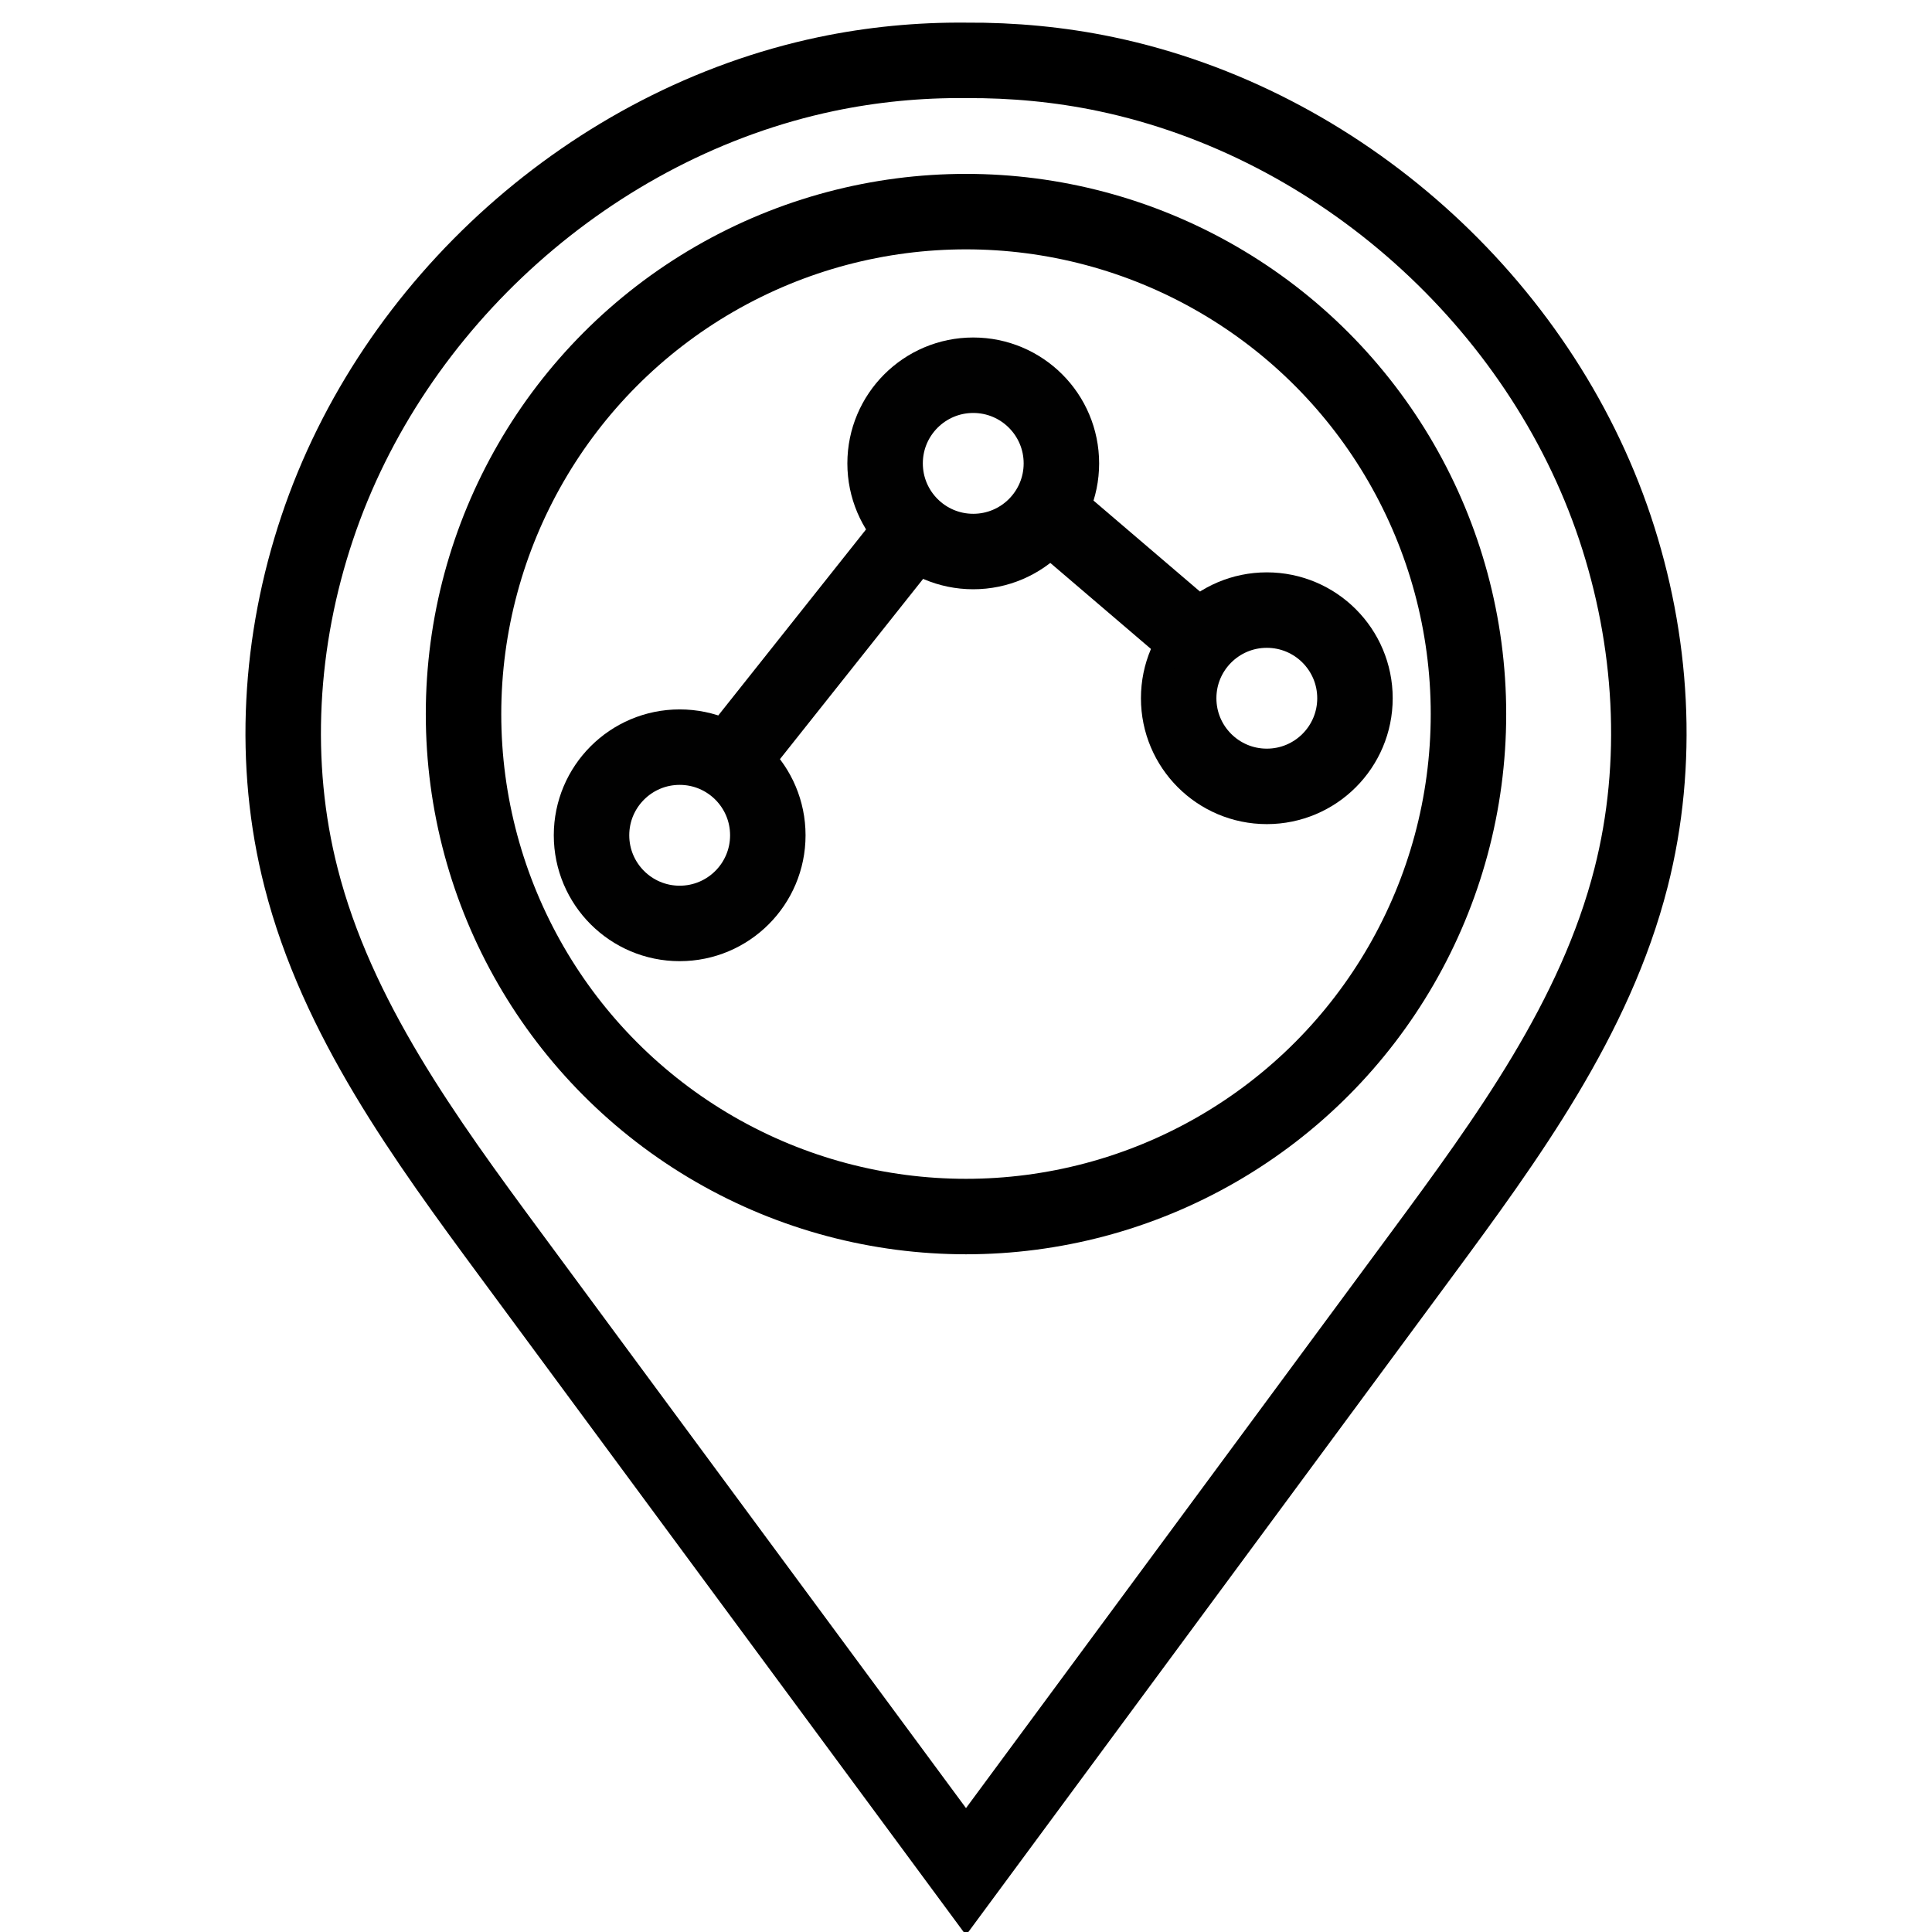 <?xml version="1.0" encoding="utf-8"?>
<!-- Generator: Adobe Illustrator 26.0.2, SVG Export Plug-In . SVG Version: 6.00 Build 0)  -->
<svg version="1.1" id="Layer_1" xmlns="http://www.w3.org/2000/svg" xmlns:xlink="http://www.w3.org/1999/xlink" x="0px" y="0px"
	 viewBox="0 0 128 128" style="enable-background:new 0 0 128 128;" xml:space="preserve">
<style type="text/css">
	.NavigateNetworkx0{fill:none;stroke:#010101;stroke-width:5;stroke-miterlimit:10;}
	.NavigateNetworkx1{fill:none;stroke:#020202;stroke-width:5;stroke-miterlimit:10;}
	.NavigateNetworkx2{fill:none;stroke:#020202;stroke-width:3;stroke-miterlimit:10;}
	.NavigateNetworkx3{fill:none;stroke:#010101;stroke-width:3;stroke-miterlimit:10;}
	.NavigateNetworkx4{fill:#010101;stroke:#010101;stroke-width:5;stroke-miterlimit:10;}
	.NavigateNetworkx5{fill:none;stroke:#020202;stroke-width:5;stroke-linecap:round;stroke-linejoin:round;stroke-miterlimit:10;}
	.NavigateNetworkx6{fill:none;stroke:#020202;stroke-width:2;stroke-miterlimit:10;}
	.NavigateNetworkx7{fill:none;stroke:#010101;stroke-width:5;stroke-linejoin:round;stroke-miterlimit:10;}
	.NavigateNetworkx8{fill:none;stroke:#010101;stroke-width:5;stroke-linecap:round;stroke-miterlimit:10;}
	.NavigateNetworkx9{fill:none;stroke:#010101;stroke-width:5;stroke-linecap:round;stroke-linejoin:round;stroke-miterlimit:10;}
	.NavigateNetworkx10{fill:none;stroke:#000000;stroke-width:5;stroke-miterlimit:10;}
	.NavigateNetworkx11{fill:none;stroke:#010101;stroke-width:2;stroke-miterlimit:10;}
	.NavigateNetworkx12{fill:#020202;stroke:#020202;stroke-width:5;stroke-miterlimit:10;}
</style>
<g>
	<circle class="NavigateNetworkx0" cx="45.03" cy="55.34" r="5.84"/>
	<circle class="NavigateNetworkx0" cx="64.48" cy="30.7" r="5.84"/>
	<circle class="NavigateNetworkx0" cx="83.93" cy="46.26" r="5.84"/>
	<polyline class="NavigateNetworkx0" points="69.39,33.84 79.5,42.48 79.51,42.48 	"/>
	<line class="NavigateNetworkx0" x1="48.31" y1="50.51" x2="60.59" y2="35.05"/>
</g>
<g>
	<path class="NavigateNetworkx10" d="M64,4c-3.11-0.03-6.22,0.27-9.27,0.91C39.3,8.16,26.01,20.04,21.01,34.99c-2.49,7.43-3.01,15.57-1.06,23.17
		c2.37,9.29,8.2,17.28,13.9,25C43.89,96.77,53.95,110.38,64,124c10.05-13.62,20.11-27.23,30.16-40.85c5.7-7.72,11.53-15.7,13.9-25
		c1.94-7.6,1.42-15.74-1.06-23.17c-5-14.95-18.3-26.83-33.73-30.07C70.22,4.27,67.11,3.98,64,4z"/>
	<circle class="NavigateNetworkx10" cx="64" cy="47.31" r="33.29"/>
</g>
</svg>
